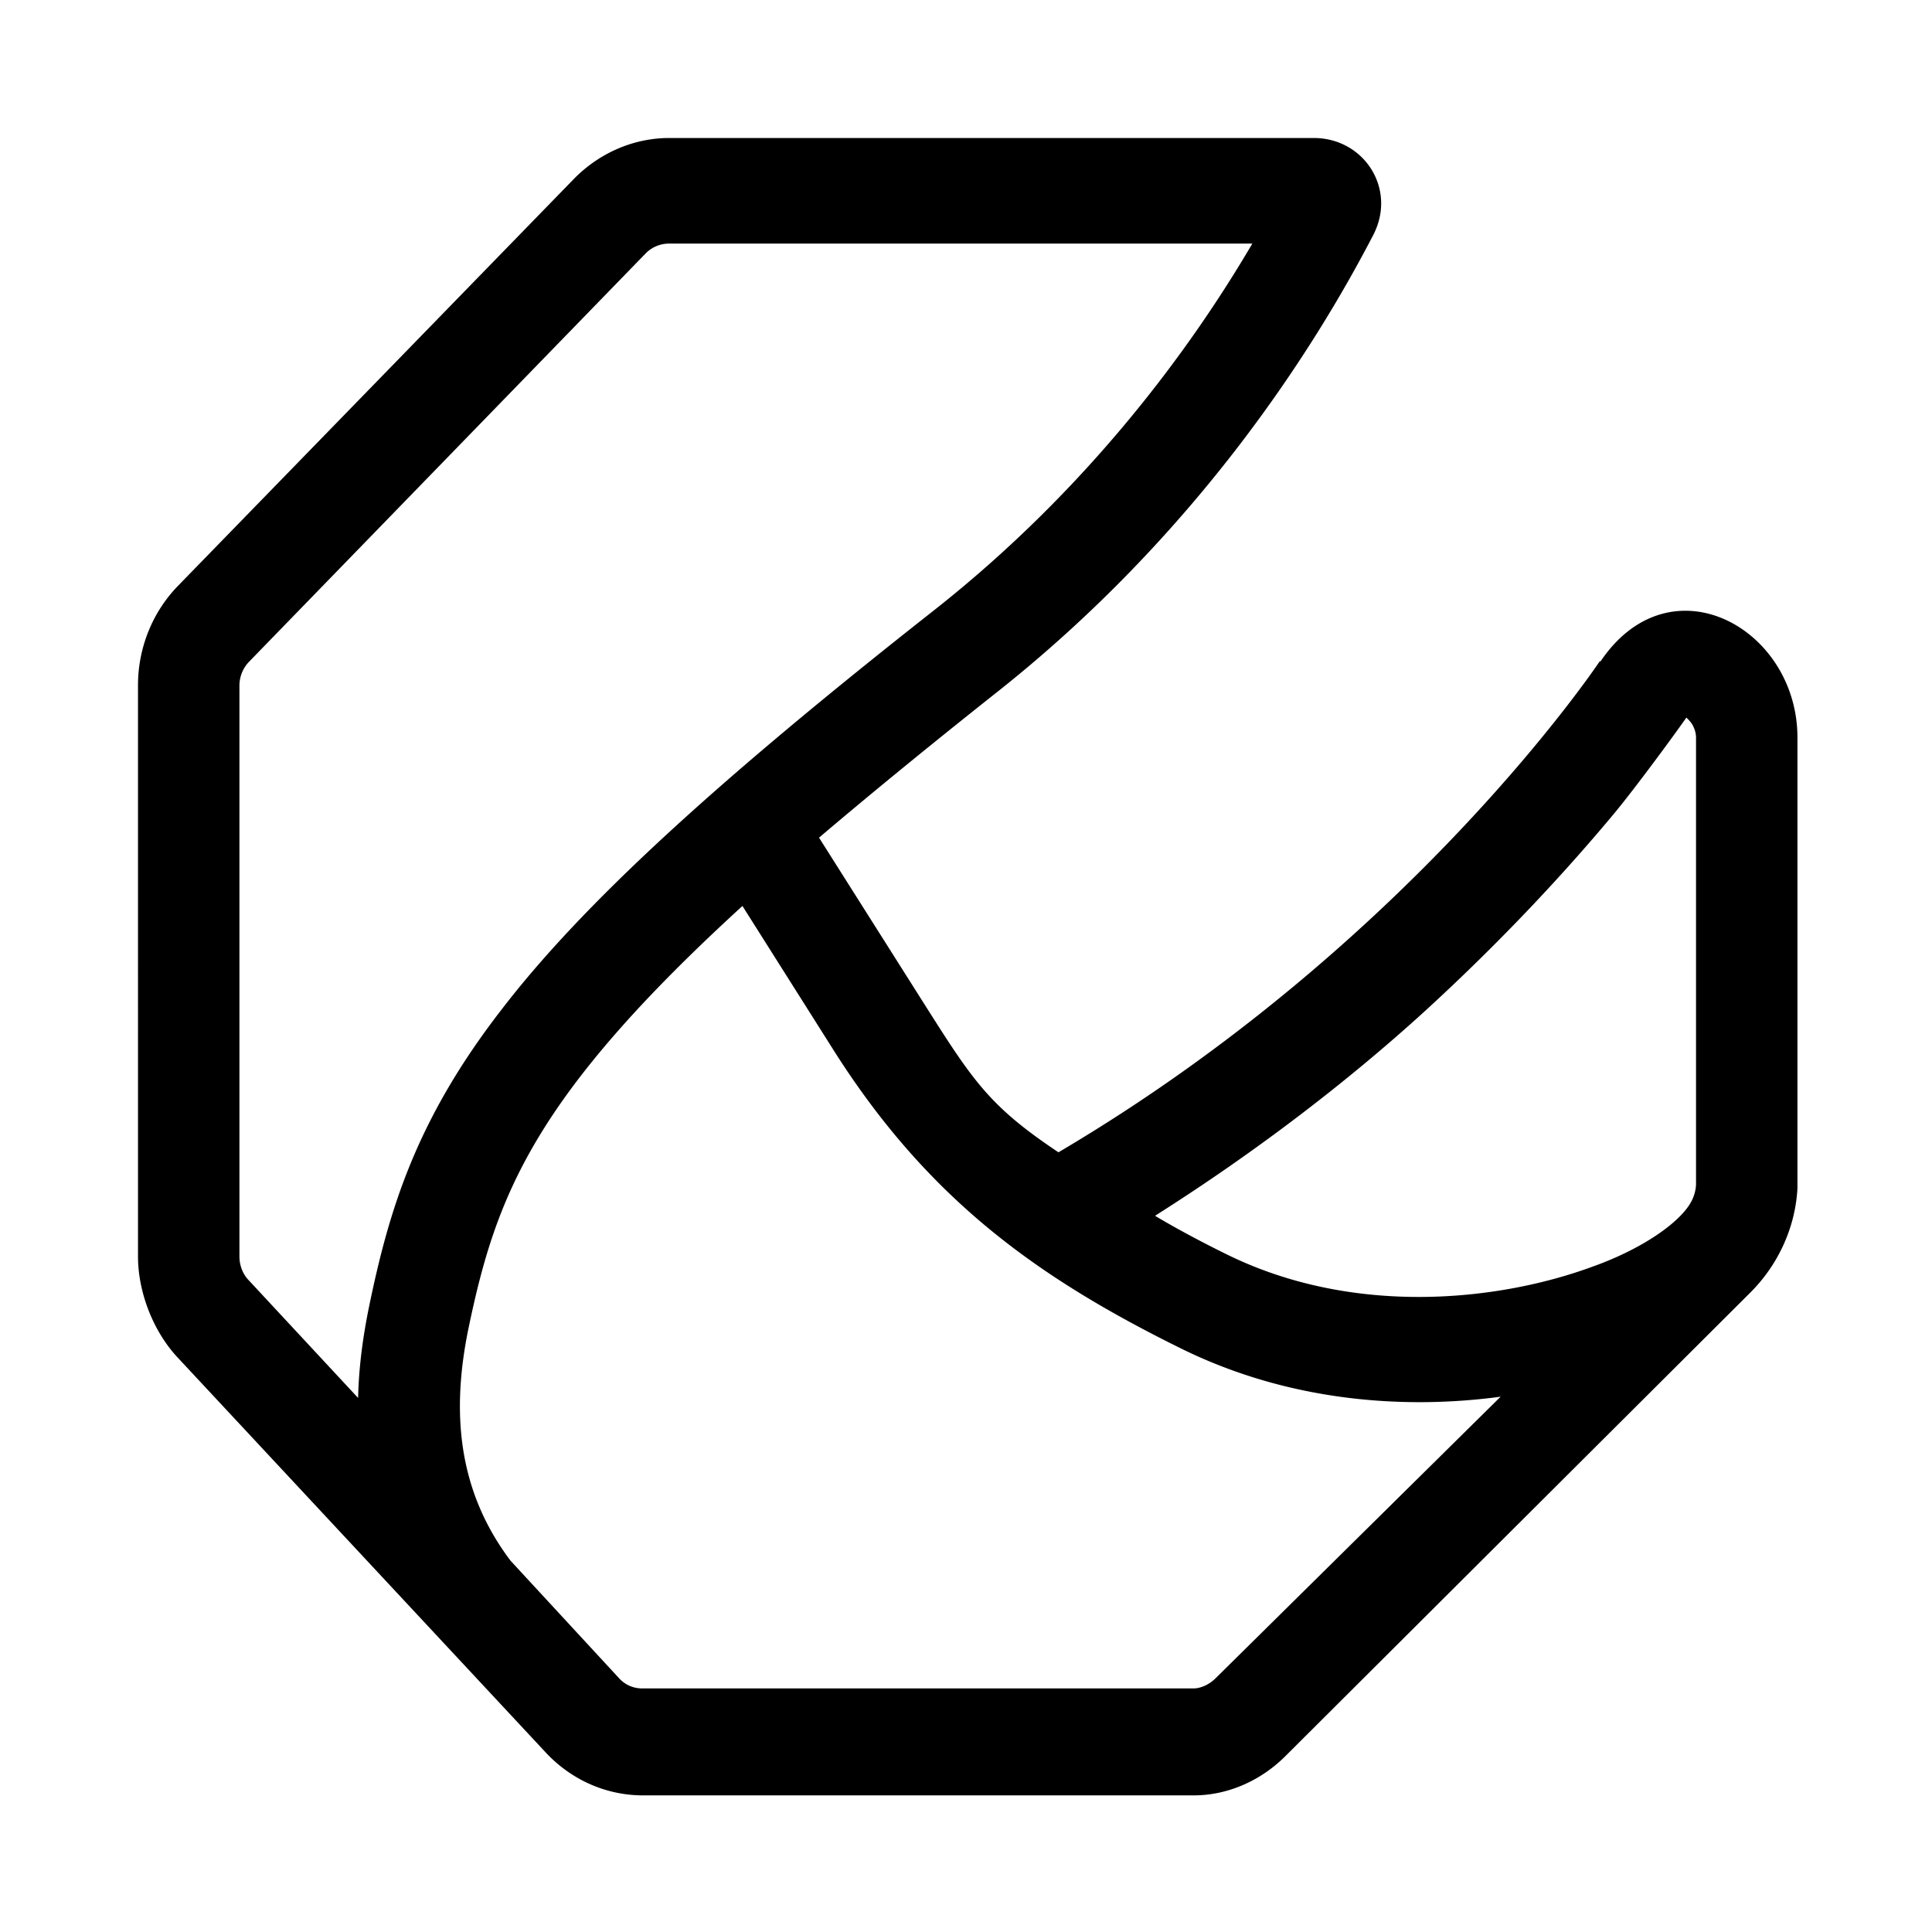 <svg xmlns="http://www.w3.org/2000/svg" width="28" height="28" fill="currentColor"><path fill-rule="evenodd" d="M15.34 16.7c5.12-3.02 7.84-7.11 7.84-7.11l.02-.01c1.01-1.49 2.85-.48 2.85 1.11v6.53c-.03.57-.28 1.11-.68 1.51l-6.74 6.72c-.36.36-.84.57-1.33.57H9.32c-.53 0-1.03-.22-1.4-.61l-5.34-5.73c-.35-.37-.58-.94-.58-1.47V9.93c0-.54.21-1.06.58-1.44l5.75-5.91C8.7 2.21 9.19 2 9.7 2h9.34c.73 0 1.21.74.86 1.41-.84 1.62-2.55 4.34-5.5 6.66-.97.77-1.8 1.45-2.53 2.07l1.518 2.399c.71 1.12.943 1.488 1.952 2.161Zm7.76 1.65c.75-.27 1.3-.674 1.43-.974a.576.576 0 0 0 .05-.206v-6.48c0-.08-.03-.15-.06-.2a.54.54 0 0 0-.08-.09c-.16.23-.71.98-1.03 1.37-.64.77-1.58 1.81-2.81 2.93-1.06.96-2.36 1.97-3.86 2.92 0 0 .39.24 1.02.55 1.85.92 3.97.69 5.34.18Zm-19.49.21 1.58 1.7c.01-.45.07-.89.16-1.33.29-1.4.68-2.7 1.92-4.3 1.16-1.51 3.07-3.27 6.26-5.78 2.26-1.78 3.74-3.82 4.62-5.32H9.7c-.13 0-.25.05-.34.14L3.61 9.59a.5.5 0 0 0-.14.35v8.27c0 .13.05.26.14.35Zm18.138 1.682c-1.387.187-3.052.076-4.618-.692-2.07-1.02-3.66-2.15-5.03-4.3l-1.34-2.12c-3.03 2.77-3.57 4.2-3.97 6.12-.25 1.21-.16 2.35.61 3.37l1.57 1.7c.09.1.21.15.34.15h7.99c.08 0 .21-.04.32-.15l4.128-4.078Z" clip-rule="evenodd"/></svg>